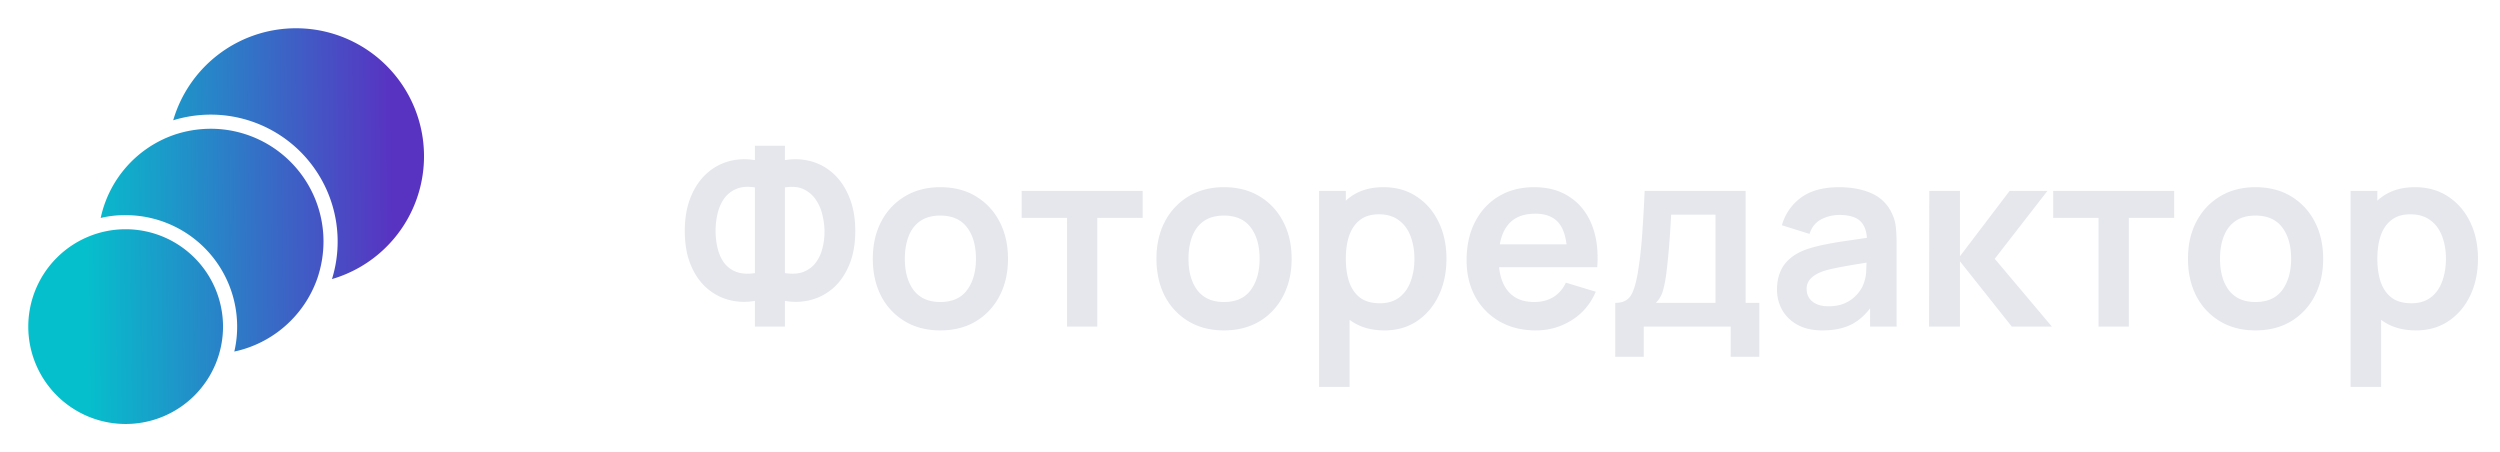 <svg width="199" height="36" fill="none" xmlns="http://www.w3.org/2000/svg"><path d="M17.753 25.999A7.751 7.751 0 1110 18.247 7.759 7.759 0 0117.753 26zm-.968-15.75a9.148 9.148 0 00-2.959.495 9 9 0 00-5.81 6.604A8.531 8.531 0 0110 17.122c.135 0 .27.006.4.012a8.88 8.88 0 018.443 9.647 8.532 8.532 0 01-.192 1.203 9 9 0 006.604-5.81 9.15 9.15 0 00.495-2.959 8.976 8.976 0 00-8.966-8.966zm6.778-7.999a10.185 10.185 0 00-9.776 7.324 10.237 10.237 0 012.998-.45 10.104 10.104 0 019.641 13.09A10.187 10.187 0 0023.563 2.25z" fill="url(#paint0_linear_1_497)"/><path d="M60.09 26v-2.05a4.808 4.808 0 01-2.12-.09 4.358 4.358 0 01-1.78-.99c-.52-.48-.93-1.093-1.23-1.84-.3-.753-.45-1.633-.45-2.64 0-1.007.15-1.89.45-2.65.3-.76.71-1.383 1.23-1.87a4.346 4.346 0 011.78-1.02 4.71 4.71 0 012.12-.1V11.6h2.39v1.15a4.71 4.71 0 012.12.1c.674.193 1.27.533 1.79 1.02s.93 1.11 1.23 1.87c.307.76.46 1.643.46 2.65s-.153 1.887-.46 2.64c-.3.747-.71 1.36-1.23 1.84a4.352 4.352 0 01-1.79.99 4.808 4.808 0 01-2.12.09V26h-2.39zm0-4.26v-6.82c-.58-.093-1.073-.053-1.48.12a2.21 2.21 0 00-.97.77c-.24.34-.413.737-.52 1.19a6.052 6.052 0 000 2.76c.107.44.28.827.52 1.16.247.327.57.567.97.72.407.153.9.187 1.48.1zm2.39 0c.587.087 1.08.053 1.48-.1.4-.16.724-.403.97-.73.247-.327.424-.703.53-1.13.114-.427.17-.867.17-1.32 0-.453-.056-.907-.17-1.36a3.479 3.479 0 00-.53-1.22 2.368 2.368 0 00-.97-.82c-.4-.187-.893-.233-1.48-.14v6.82zm12.366 4.56c-1.08 0-2.023-.243-2.83-.73a5.014 5.014 0 01-1.88-2.01c-.44-.86-.66-1.847-.66-2.96 0-1.133.227-2.127.68-2.98a5.014 5.014 0 011.89-2c.807-.48 1.74-.72 2.8-.72 1.087 0 2.034.243 2.84.73a4.999 4.999 0 011.88 2.02c.447.853.67 1.837.67 2.95 0 1.12-.226 2.11-.68 2.97a5.015 5.015 0 01-1.88 2.01c-.806.48-1.75.72-2.83.72zm0-2.26c.96 0 1.674-.32 2.14-.96.467-.64.7-1.467.7-2.48 0-1.047-.236-1.88-.71-2.5-.473-.627-1.183-.94-2.13-.94-.646 0-1.18.147-1.6.44-.413.287-.72.69-.92 1.21-.2.513-.3 1.11-.3 1.79 0 1.047.237 1.883.71 2.51.48.62 1.184.93 2.11.93zM84.935 26v-8.66h-3.61V15.2h9.63v2.14h-3.61V26h-2.41zm12.49.3c-1.08 0-2.024-.243-2.83-.73a5.015 5.015 0 01-1.88-2.01c-.44-.86-.66-1.847-.66-2.96 0-1.133.226-2.127.68-2.98a5.014 5.014 0 011.89-2c.806-.48 1.74-.72 2.8-.72 1.086 0 2.033.243 2.839.73a4.992 4.992 0 011.88 2.02c.447.853.67 1.837.67 2.95 0 1.12-.226 2.11-.68 2.97a5.008 5.008 0 01-1.88 2.01c-.806.48-1.75.72-2.83.72zm0-2.26c.96 0 1.673-.32 2.14-.96.466-.64.699-1.467.699-2.48 0-1.047-.236-1.88-.71-2.5-.473-.627-1.183-.94-2.13-.94-.646 0-1.18.147-1.6.44-.413.287-.72.69-.92 1.21-.2.513-.3 1.11-.3 1.79 0 1.047.237 1.883.71 2.51.48.62 1.184.93 2.11.93zm12.783 2.26c-1.054 0-1.937-.25-2.65-.75-.714-.5-1.25-1.18-1.61-2.04-.36-.867-.54-1.837-.54-2.91 0-1.087.18-2.06.54-2.92.36-.86.886-1.537 1.58-2.03.7-.5 1.563-.75 2.59-.75 1.02 0 1.903.25 2.65.75.753.493 1.336 1.17 1.75 2.03.413.853.62 1.827.62 2.92 0 1.08-.204 2.05-.61 2.91-.407.86-.98 1.54-1.72 2.04s-1.607.75-2.6.75zm-5.21 4.5V15.2h2.13v7.58h.3v8.02h-2.43zm4.84-6.66c.626 0 1.143-.157 1.55-.47.406-.313.706-.737.9-1.27.2-.54.3-1.14.3-1.8 0-.653-.1-1.247-.3-1.78-.2-.54-.51-.967-.93-1.28-.42-.32-.954-.48-1.6-.48-.614 0-1.114.15-1.5.45-.387.293-.674.707-.86 1.24-.18.527-.27 1.143-.27 1.85 0 .7.09 1.317.27 1.85.186.533.476.95.87 1.25.4.293.923.44 1.57.44zm12.414 2.16c-1.093 0-2.053-.237-2.88-.71a5.056 5.056 0 01-1.94-1.97c-.46-.84-.69-1.807-.69-2.9 0-1.18.227-2.203.68-3.07.453-.873 1.083-1.55 1.89-2.03.807-.48 1.74-.72 2.8-.72 1.12 0 2.07.263 2.85.79.787.52 1.37 1.257 1.75 2.21.38.953.523 2.077.43 3.37h-2.39v-.88c-.007-1.173-.213-2.03-.62-2.57-.407-.54-1.047-.81-1.92-.81-.987 0-1.72.307-2.2.92-.48.607-.72 1.497-.72 2.67 0 1.093.24 1.94.72 2.54.48.6 1.18.9 2.1.9.593 0 1.103-.13 1.53-.39.433-.267.767-.65 1-1.15l2.38.72c-.413.973-1.053 1.73-1.92 2.27-.86.54-1.81.81-2.85.81zm-3.72-5.03v-1.82h7.43v1.82h-7.43zm10.041 7.13v-4.29c.587 0 1.003-.2 1.25-.6.247-.4.443-1.093.59-2.08a28.6 28.6 0 00.23-1.86c.06-.653.11-1.343.15-2.07a97.36 97.36 0 00.12-2.3h8.04v8.91h1.09v4.29h-2.28V26h-6.92v2.4h-2.27zm3.23-4.29h4.75v-7.02h-3.53a86.438 86.438 0 01-.16 2.47c-.033.413-.07.81-.11 1.19-.033.373-.073.72-.12 1.04a9.103 9.103 0 01-.27 1.38 2.19 2.19 0 01-.56.94zm13.266 2.19c-.78 0-1.44-.147-1.98-.44-.54-.3-.95-.697-1.23-1.19a3.31 3.31 0 01-.41-1.63c0-.52.087-.987.26-1.4.173-.42.44-.78.8-1.08.36-.307.827-.557 1.4-.75.433-.14.94-.267 1.52-.38a35.55 35.55 0 011.9-.31c.687-.1 1.403-.207 2.15-.32l-.86.49c.007-.747-.16-1.297-.5-1.65-.34-.353-.913-.53-1.72-.53a3.11 3.11 0 00-1.41.34c-.453.227-.77.617-.95 1.17l-2.2-.69a4.088 4.088 0 011.52-2.2c.753-.553 1.767-.83 3.04-.83.96 0 1.803.157 2.53.47a3.142 3.142 0 011.63 1.54c.193.38.31.77.35 1.17.04.393.06.823.06 1.29V26h-2.11v-2.34l.35.38c-.487.78-1.057 1.353-1.71 1.72-.647.36-1.457.54-2.43.54zm.48-1.92c.547 0 1.013-.097 1.4-.29a2.73 2.73 0 00.92-.71c.233-.28.39-.543.47-.79a2.99 2.99 0 00.21-1.05c.02-.4.03-.723.03-.97l.74.22c-.727.113-1.35.213-1.87.3s-.967.17-1.34.25a8.571 8.571 0 00-.99.25c-.28.1-.517.217-.71.35a1.558 1.558 0 00-.45.46 1.2 1.2 0 00-.15.61c0 .267.067.503.2.71.133.2.327.36.58.48.26.12.58.18.96.18zm8.003 1.62l.02-10.8h2.44v5.2l3.95-5.2h3.01l-4.19 5.4 4.55 5.4h-3.19l-4.13-5.2V26h-2.46zm13.492 0v-8.66h-3.61V15.2h9.63v2.14h-3.61V26h-2.41zm12.49.3c-1.08 0-2.024-.243-2.83-.73a5.008 5.008 0 01-1.88-2.01c-.44-.86-.66-1.847-.66-2.96 0-1.133.226-2.127.68-2.98a5.01 5.01 0 011.89-2c.806-.48 1.74-.72 2.8-.72 1.086 0 2.033.243 2.84.73a5.005 5.005 0 011.88 2.02c.446.853.67 1.837.67 2.95 0 1.12-.227 2.11-.68 2.97a5.021 5.021 0 01-1.88 2.01c-.807.48-1.75.72-2.83.72zm0-2.26c.96 0 1.673-.32 2.14-.96.466-.64.7-1.467.7-2.48 0-1.047-.237-1.88-.71-2.5-.474-.627-1.184-.94-2.13-.94-.647 0-1.18.147-1.6.44-.414.287-.72.69-.92 1.21-.2.513-.3 1.11-.3 1.79 0 1.047.236 1.883.71 2.51.48.62 1.183.93 2.11.93zm12.783 2.26c-1.053 0-1.937-.25-2.65-.75-.713-.5-1.25-1.18-1.61-2.04-.36-.867-.54-1.837-.54-2.91 0-1.087.18-2.06.54-2.92.36-.86.887-1.537 1.58-2.03.7-.5 1.563-.75 2.59-.75 1.02 0 1.903.25 2.65.75.753.493 1.337 1.17 1.75 2.03.413.853.62 1.827.62 2.92 0 1.08-.203 2.05-.61 2.91-.407.86-.98 1.54-1.72 2.04s-1.607.75-2.6.75zm-5.21 4.5V15.2h2.13v7.58h.3v8.02h-2.43zm4.84-6.66c.627 0 1.143-.157 1.55-.47.407-.313.707-.737.9-1.27.2-.54.3-1.14.3-1.8 0-.653-.1-1.247-.3-1.78-.2-.54-.51-.967-.93-1.28-.42-.32-.953-.48-1.6-.48-.613 0-1.113.15-1.5.45-.387.293-.673.707-.86 1.24-.18.527-.27 1.143-.27 1.85 0 .7.09 1.317.27 1.85.187.533.477.95.87 1.25.4.293.923.44 1.57.44z" fill="#E5E7ED"/><defs><linearGradient id="paint0_linear_1_497" x1="6.619" y1="18" x2="31.261" y2="17.697" gradientUnits="userSpaceOnUse"><stop stop-color="#05C0CC"/><stop offset="1" stop-color="#5833C2"/></linearGradient></defs></svg>